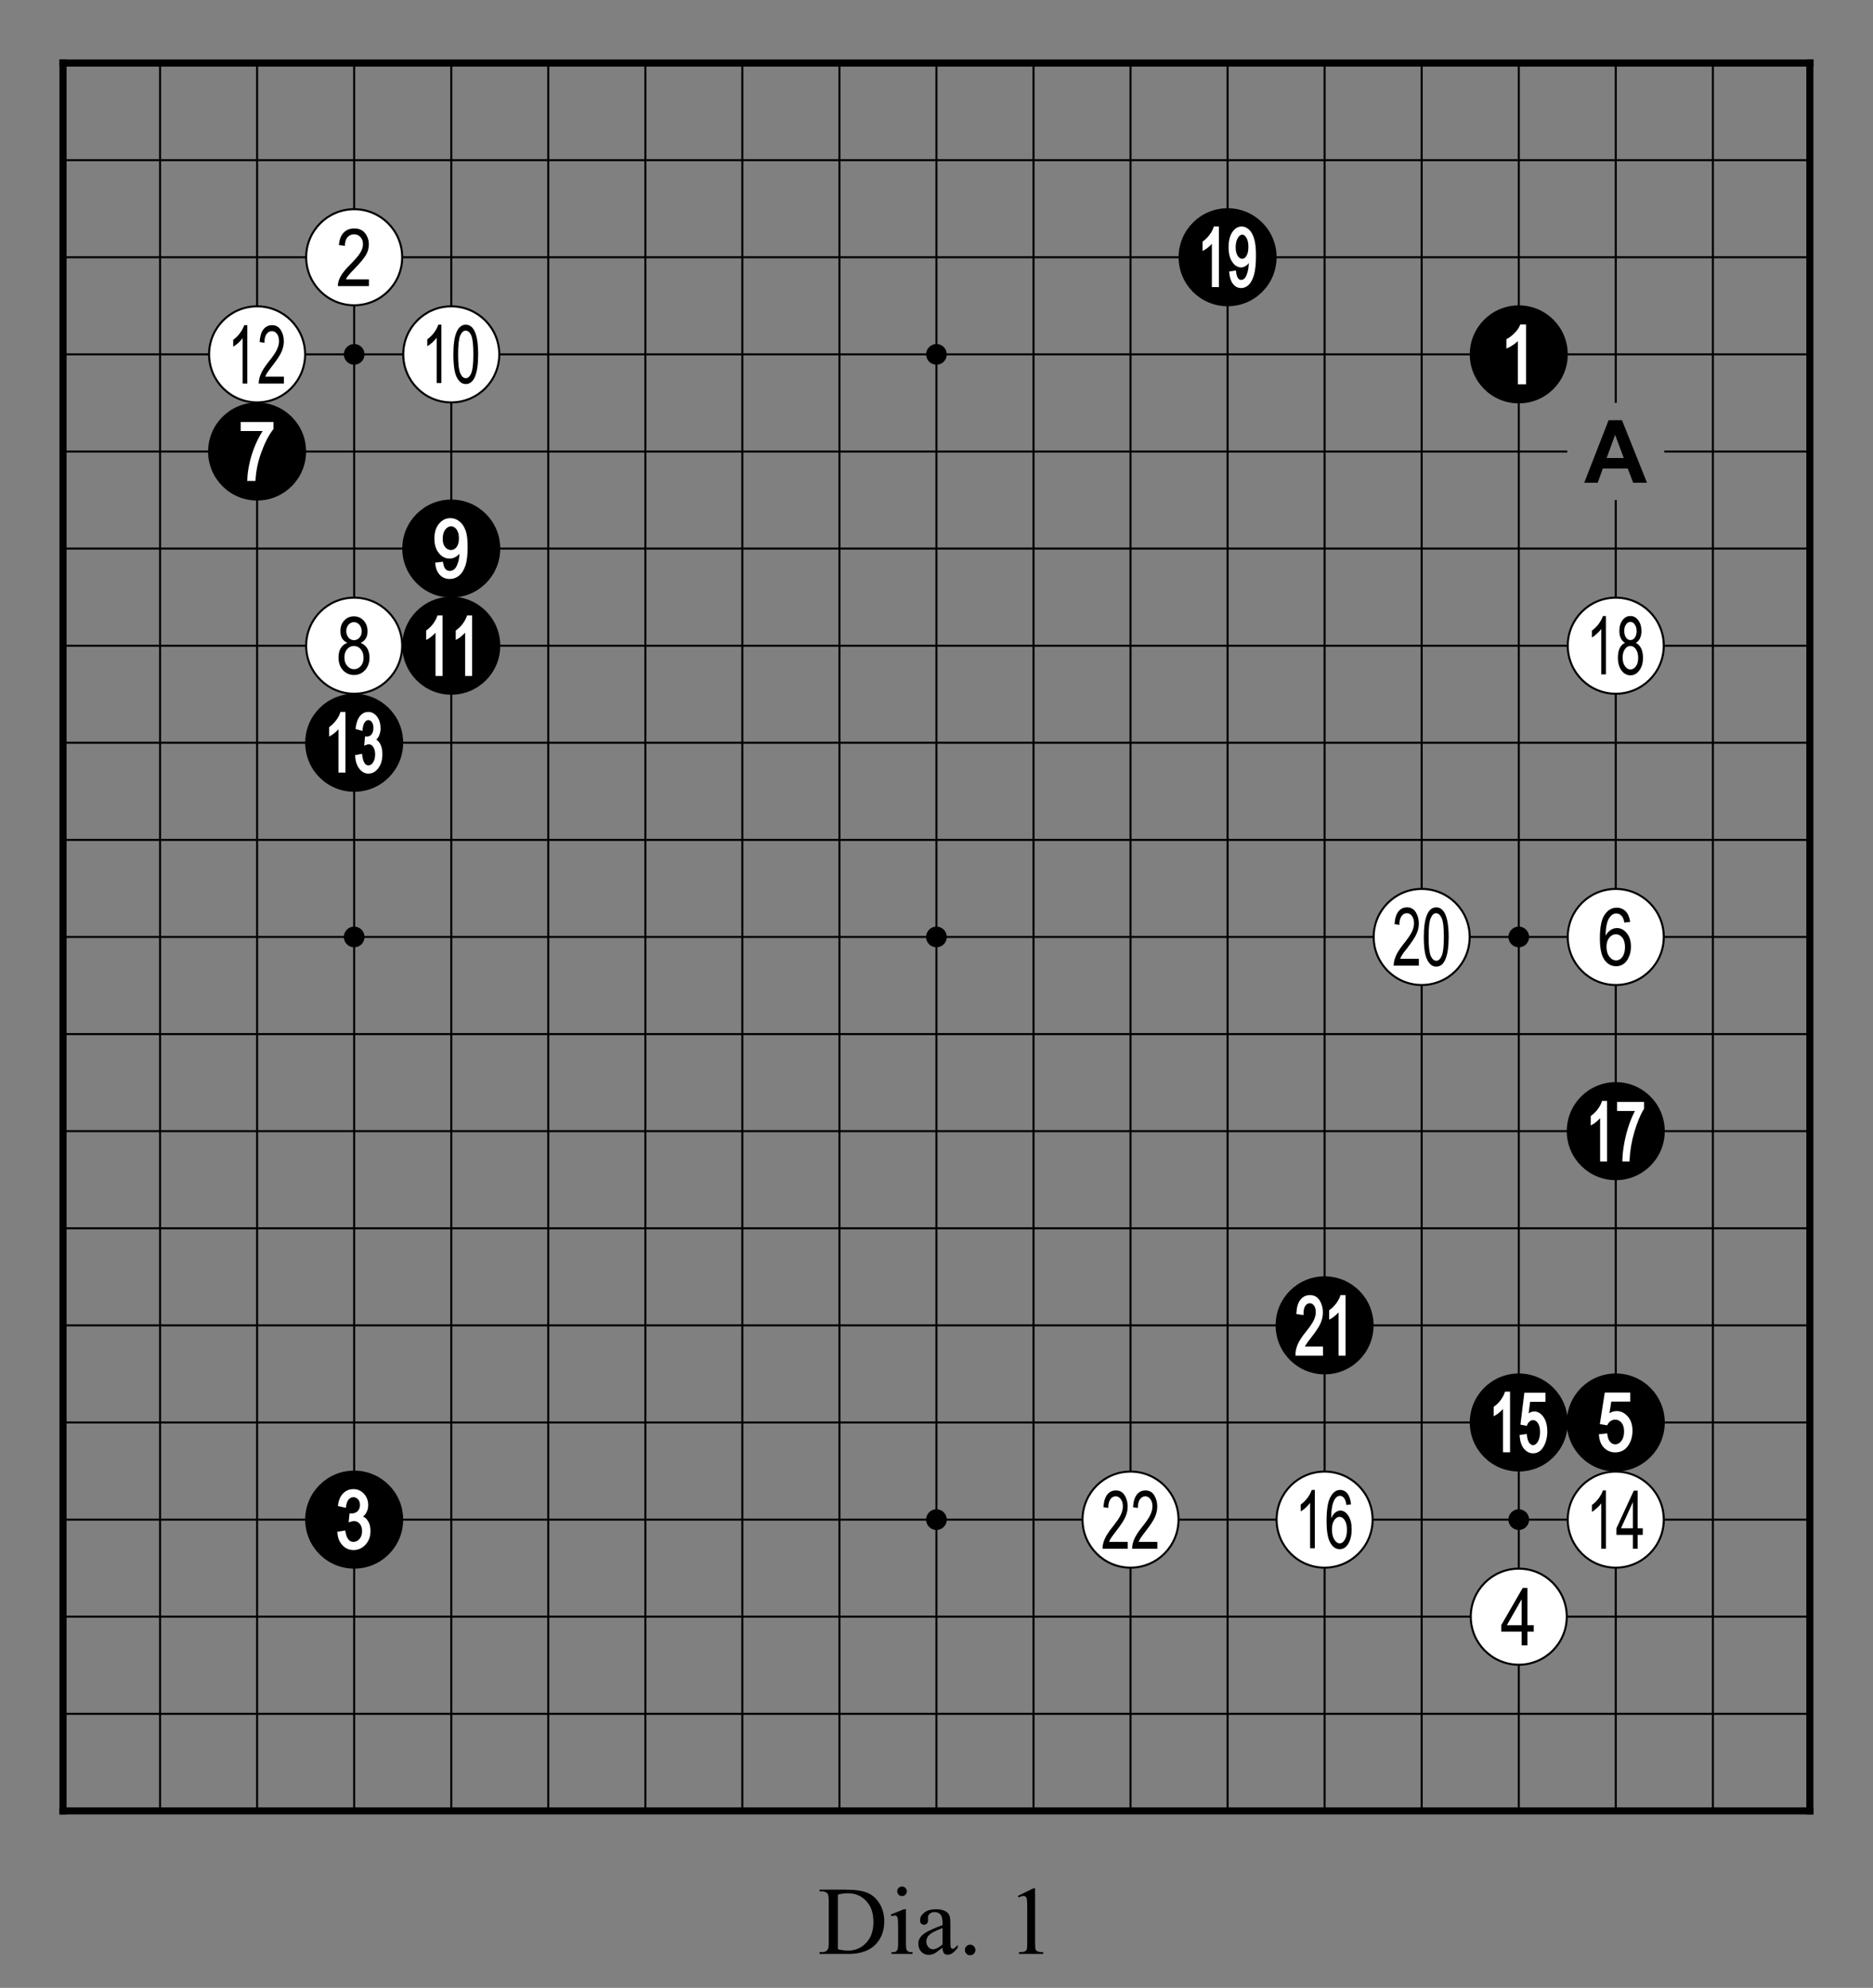 <?xml version="1.0" encoding="utf-8" standalone="no"?>
<!DOCTYPE svg PUBLIC "-//W3C//DTD SVG 1.0//EN" "http://www.w3.org/TR/SVG/DTD/svg11.dtd" >
<svg version="1.1" baseProfile="full"  width="319.134" height="338.514" viewBox="0 0 229.776 243.73" preserveAspectRatio="xMidYMid" xmlns="http://www.w3.org/2000/svg" >

<rect x="0" y="0" width="229.776" height="243.73" fill="#808080" stroke="none"/>

<g lengthAdjust="spacingAndGlyphs" xml:space='preserve' >
<g  transform="translate(1.19,1.19)" >
<path d="
M0.0 0.0
L0.0 227.39
L227.39 227.39
L227.39 0.0
Z
" fill="none" fill-rule="nonzero" />
<line x1="6.54" y1="6.54" x2="6.54" y2="220.84" fill="none" stroke="black" stroke-width="0.87px" stroke-linecap="square" />
<line x1="18.45" y1="6.54" x2="18.45" y2="220.84" fill="none" stroke="black" stroke-width="0.25px" stroke-linecap="butt" />
<line x1="30.35" y1="6.54" x2="30.35" y2="220.84" fill="none" stroke="black" stroke-width="0.25px" stroke-linecap="butt" />
<line x1="42.26" y1="6.54" x2="42.26" y2="220.84" fill="none" stroke="black" stroke-width="0.25px" stroke-linecap="butt" />
<line x1="54.17" y1="6.54" x2="54.17" y2="220.84" fill="none" stroke="black" stroke-width="0.25px" stroke-linecap="butt" />
<line x1="66.07" y1="6.54" x2="66.07" y2="220.84" fill="none" stroke="black" stroke-width="0.25px" stroke-linecap="butt" />
<line x1="77.98" y1="6.54" x2="77.98" y2="220.84" fill="none" stroke="black" stroke-width="0.25px" stroke-linecap="butt" />
<line x1="89.88" y1="6.54" x2="89.88" y2="220.84" fill="none" stroke="black" stroke-width="0.25px" stroke-linecap="butt" />
<line x1="101.79" y1="6.54" x2="101.79" y2="220.84" fill="none" stroke="black" stroke-width="0.25px" stroke-linecap="butt" />
<line x1="113.69" y1="6.54" x2="113.69" y2="220.84" fill="none" stroke="black" stroke-width="0.25px" stroke-linecap="butt" />
<line x1="125.60" y1="6.54" x2="125.60" y2="220.84" fill="none" stroke="black" stroke-width="0.25px" stroke-linecap="butt" />
<line x1="137.50" y1="6.54" x2="137.50" y2="220.84" fill="none" stroke="black" stroke-width="0.25px" stroke-linecap="butt" />
<line x1="149.41" y1="6.54" x2="149.41" y2="220.84" fill="none" stroke="black" stroke-width="0.25px" stroke-linecap="butt" />
<line x1="161.31" y1="6.54" x2="161.31" y2="220.84" fill="none" stroke="black" stroke-width="0.25px" stroke-linecap="butt" />
<line x1="173.22" y1="6.54" x2="173.22" y2="220.84" fill="none" stroke="black" stroke-width="0.25px" stroke-linecap="butt" />
<line x1="185.13" y1="6.54" x2="185.13" y2="220.84" fill="none" stroke="black" stroke-width="0.25px" stroke-linecap="butt" />
<line x1="197.03" y1="6.54" x2="197.03" y2="48.21" fill="none" stroke="black" stroke-width="0.25px" stroke-linecap="butt" />
<line x1="197.03" y1="60.12" x2="197.03" y2="220.84" fill="none" stroke="black" stroke-width="0.25px" stroke-linecap="butt" />
<line x1="208.94" y1="6.54" x2="208.94" y2="220.84" fill="none" stroke="black" stroke-width="0.25px" stroke-linecap="butt" />
<line x1="220.84" y1="6.54" x2="220.84" y2="220.84" fill="none" stroke="black" stroke-width="0.87px" stroke-linecap="square" />
<line x1="6.54" y1="6.54" x2="220.84" y2="6.54" fill="none" stroke="black" stroke-width="0.87px" stroke-linecap="square" />
<line x1="6.54" y1="18.45" x2="220.84" y2="18.45" fill="none" stroke="black" stroke-width="0.25px" stroke-linecap="butt" />
<line x1="6.54" y1="30.35" x2="220.84" y2="30.35" fill="none" stroke="black" stroke-width="0.25px" stroke-linecap="butt" />
<line x1="6.54" y1="42.26" x2="220.84" y2="42.26" fill="none" stroke="black" stroke-width="0.25px" stroke-linecap="butt" />
<line x1="6.54" y1="54.17" x2="191.08" y2="54.17" fill="none" stroke="black" stroke-width="0.25px" stroke-linecap="butt" />
<line x1="202.98" y1="54.17" x2="220.84" y2="54.17" fill="none" stroke="black" stroke-width="0.25px" stroke-linecap="butt" />
<line x1="6.54" y1="66.07" x2="220.84" y2="66.07" fill="none" stroke="black" stroke-width="0.25px" stroke-linecap="butt" />
<line x1="6.54" y1="77.98" x2="220.84" y2="77.98" fill="none" stroke="black" stroke-width="0.25px" stroke-linecap="butt" />
<line x1="6.54" y1="89.88" x2="220.84" y2="89.88" fill="none" stroke="black" stroke-width="0.25px" stroke-linecap="butt" />
<line x1="6.54" y1="101.79" x2="220.84" y2="101.79" fill="none" stroke="black" stroke-width="0.25px" stroke-linecap="butt" />
<line x1="6.54" y1="113.69" x2="220.84" y2="113.69" fill="none" stroke="black" stroke-width="0.25px" stroke-linecap="butt" />
<line x1="6.54" y1="125.60" x2="220.84" y2="125.60" fill="none" stroke="black" stroke-width="0.25px" stroke-linecap="butt" />
<line x1="6.54" y1="137.50" x2="220.84" y2="137.50" fill="none" stroke="black" stroke-width="0.25px" stroke-linecap="butt" />
<line x1="6.54" y1="149.41" x2="220.84" y2="149.41" fill="none" stroke="black" stroke-width="0.25px" stroke-linecap="butt" />
<line x1="6.54" y1="161.31" x2="220.84" y2="161.31" fill="none" stroke="black" stroke-width="0.25px" stroke-linecap="butt" />
<line x1="6.54" y1="173.22" x2="220.84" y2="173.22" fill="none" stroke="black" stroke-width="0.25px" stroke-linecap="butt" />
<line x1="6.54" y1="185.13" x2="220.84" y2="185.13" fill="none" stroke="black" stroke-width="0.25px" stroke-linecap="butt" />
<line x1="6.54" y1="197.03" x2="220.84" y2="197.03" fill="none" stroke="black" stroke-width="0.25px" stroke-linecap="butt" />
<line x1="6.54" y1="208.94" x2="220.84" y2="208.94" fill="none" stroke="black" stroke-width="0.25px" stroke-linecap="butt" />
<line x1="6.54" y1="220.84" x2="220.84" y2="220.84" fill="none" stroke="black" stroke-width="0.87px" stroke-linecap="square" />
<circle cx="30.35" cy="42.26" r="5.89" fill="white"/>
<circle cx="30.35" cy="42.26" r="5.89" fill="none" stroke="black" stroke-width="0.25px"/>
<circle cx="30.35" cy="54.17" r="6.01" fill="black"/>
<circle cx="42.26" cy="30.35" r="5.89" fill="white"/>
<circle cx="42.26" cy="30.35" r="5.89" fill="none" stroke="black" stroke-width="0.25px"/>
<circle cx="42.26" cy="42.26" r="1.27" fill="black"/>
<circle cx="42.26" cy="77.98" r="5.89" fill="white"/>
<circle cx="42.26" cy="77.98" r="5.89" fill="none" stroke="black" stroke-width="0.25px"/>
<circle cx="42.26" cy="89.88" r="6.01" fill="black"/>
<circle cx="42.26" cy="113.69" r="1.27" fill="black"/>
<circle cx="42.26" cy="185.13" r="6.01" fill="black"/>
<circle cx="54.17" cy="42.26" r="5.89" fill="white"/>
<circle cx="54.17" cy="42.26" r="5.89" fill="none" stroke="black" stroke-width="0.25px"/>
<circle cx="54.17" cy="66.07" r="6.01" fill="black"/>
<circle cx="54.17" cy="77.98" r="6.01" fill="black"/>
<circle cx="113.69" cy="42.26" r="1.27" fill="black"/>
<circle cx="113.69" cy="113.69" r="1.27" fill="black"/>
<circle cx="113.69" cy="185.13" r="1.27" fill="black"/>
<circle cx="137.50" cy="185.13" r="5.89" fill="white"/>
<circle cx="137.50" cy="185.13" r="5.89" fill="none" stroke="black" stroke-width="0.25px"/>
<circle cx="149.41" cy="30.35" r="6.01" fill="black"/>
<circle cx="161.31" cy="161.31" r="6.01" fill="black"/>
<circle cx="161.31" cy="185.13" r="5.89" fill="white"/>
<circle cx="161.31" cy="185.13" r="5.89" fill="none" stroke="black" stroke-width="0.25px"/>
<circle cx="173.22" cy="113.69" r="5.89" fill="white"/>
<circle cx="173.22" cy="113.69" r="5.89" fill="none" stroke="black" stroke-width="0.25px"/>
<circle cx="185.13" cy="42.26" r="6.01" fill="black"/>
<circle cx="185.13" cy="113.69" r="1.27" fill="black"/>
<circle cx="185.13" cy="173.22" r="6.01" fill="black"/>
<circle cx="185.13" cy="185.13" r="1.27" fill="black"/>
<circle cx="185.13" cy="197.03" r="5.89" fill="white"/>
<circle cx="185.13" cy="197.03" r="5.89" fill="none" stroke="black" stroke-width="0.25px"/>
<circle cx="197.03" cy="77.98" r="5.89" fill="white"/>
<circle cx="197.03" cy="77.98" r="5.89" fill="none" stroke="black" stroke-width="0.25px"/>
<circle cx="197.03" cy="113.69" r="5.89" fill="white"/>
<circle cx="197.03" cy="113.69" r="5.89" fill="none" stroke="black" stroke-width="0.25px"/>
<circle cx="197.03" cy="137.50" r="6.01" fill="black"/>
<circle cx="197.03" cy="173.22" r="6.01" fill="black"/>
<circle cx="197.03" cy="185.13" r="5.89" fill="white"/>
<circle cx="197.03" cy="185.13" r="5.89" fill="none" stroke="black" stroke-width="0.25px"/>
<path d="
M28.77 38.68
C28.67 38.99 28.50 39.31 28.26 39.64
C28.02 39.97 27.74 40.24 27.42 40.47
L27.42 41.32
C27.61 41.21 27.81 41.06 28.04 40.86
C28.26 40.66 28.44 40.46 28.57 40.26
L28.57 45.84
L29.15 45.84
L29.15 38.68
Z
M32.18 38.68
C31.74 38.68 31.39 38.86 31.12 39.20
C30.85 39.55 30.70 40.06 30.66 40.74
L31.25 40.84
C31.25 40.38 31.33 40.02 31.50 39.78
C31.68 39.53 31.89 39.41 32.16 39.41
C32.41 39.41 32.62 39.52 32.79 39.75
C32.96 39.98 33.04 40.27 33.04 40.64
C33.04 40.95 32.96 41.29 32.79 41.65
C32.63 42.02 32.28 42.53 31.74 43.20
C31.28 43.78 30.97 44.27 30.80 44.69
C30.62 45.11 30.54 45.50 30.55 45.84
L33.64 45.84
L33.64 44.99
L31.35 44.99
C31.41 44.84 31.49 44.68 31.59 44.52
C31.69 44.36 31.91 44.06 32.25 43.62
C32.79 42.93 33.15 42.38 33.34 41.96
C33.53 41.54 33.63 41.11 33.63 40.66
C33.63 40.14 33.51 39.69 33.26 39.29
C33.02 38.88 32.66 38.68 32.18 38.68
Z
" fill="black" fill-rule="nonzero" />
<path d="
M28.34 50.55
L28.34 50.69
L28.34 51.52
L28.34 51.66
L31.03 51.66
C30.73 52.13 30.44 52.66 30.17 53.28
C29.86 54.00 29.61 54.75 29.43 55.55
C29.25 56.34 29.16 57.04 29.15 57.63
L29.14 57.78
L30.02 57.78
L30.15 57.78
L30.16 57.65
C30.22 56.52 30.46 55.38 30.88 54.24
C31.30 53.09 31.78 52.16 32.33 51.45
L32.36 51.41
L32.36 51.36
L32.36 50.69
L32.36 50.55
Z
" fill="white" fill-rule="nonzero" />
<path d="
M42.27 26.82
C41.73 26.82 41.30 26.99 40.97 27.33
C40.64 27.67 40.44 28.18 40.39 28.86
L41.12 28.95
C41.12 28.49 41.23 28.14 41.44 27.90
C41.65 27.66 41.92 27.54 42.25 27.54
C42.56 27.54 42.82 27.65 43.03 27.88
C43.23 28.10 43.34 28.39 43.34 28.75
C43.34 29.06 43.24 29.40 43.03 29.76
C42.83 30.12 42.39 30.63 41.73 31.29
C41.17 31.85 40.78 32.34 40.56 32.76
C40.35 33.17 40.25 33.55 40.26 33.89
L44.07 33.89
L44.07 33.06
L41.24 33.06
C41.32 32.90 41.42 32.74 41.54 32.59
C41.67 32.43 41.94 32.13 42.36 31.70
C43.02 31.02 43.47 30.47 43.71 30.06
C43.95 29.65 44.06 29.22 44.06 28.77
C44.06 28.26 43.91 27.81 43.61 27.42
C43.31 27.02 42.86 26.82 42.27 26.82
Z
" fill="black" fill-rule="nonzero" />
<path d="
M42.23 75.09
C42.49 75.09 42.71 75.20 42.90 75.41
C43.08 75.62 43.18 75.89 43.18 76.22
C43.18 76.54 43.09 76.80 42.90 77.00
C42.72 77.20 42.50 77.30 42.24 77.30
C41.97 77.30 41.75 77.20 41.57 76.99
C41.39 76.79 41.29 76.51 41.29 76.17
C41.29 75.86 41.39 75.61 41.57 75.40
C41.75 75.20 41.97 75.09 42.23 75.09
Z
M42.22 78.01
C42.55 78.01 42.83 78.14 43.06 78.40
C43.29 78.67 43.41 79.02 43.41 79.45
C43.41 79.88 43.30 80.22 43.07 80.47
C42.84 80.73 42.57 80.86 42.24 80.86
C41.92 80.86 41.64 80.73 41.41 80.46
C41.18 80.20 41.06 79.85 41.06 79.42
C41.06 79.00 41.17 78.66 41.40 78.40
C41.62 78.14 41.90 78.01 42.22 78.01
Z
M42.23 74.38
C41.75 74.38 41.35 74.55 41.04 74.89
C40.72 75.22 40.57 75.66 40.57 76.19
C40.57 76.55 40.64 76.85 40.78 77.08
C40.93 77.32 41.14 77.50 41.43 77.63
C41.09 77.74 40.82 77.95 40.63 78.25
C40.43 78.56 40.34 78.95 40.34 79.42
C40.34 80.06 40.52 80.58 40.88 80.98
C41.24 81.37 41.70 81.57 42.24 81.57
C42.78 81.57 43.23 81.37 43.59 80.98
C43.95 80.58 44.14 80.07 44.14 79.44
C44.14 78.99 44.04 78.61 43.86 78.30
C43.67 77.99 43.40 77.77 43.05 77.63
C43.34 77.50 43.55 77.32 43.69 77.08
C43.83 76.85 43.90 76.56 43.90 76.22
C43.90 75.68 43.74 75.24 43.42 74.90
C43.11 74.56 42.71 74.38 42.23 74.38
Z
" fill="black" fill-rule="nonzero" />
<path d="
M40.57 86.10
L40.54 86.20
C40.45 86.50 40.29 86.80 40.05 87.12
C39.82 87.43 39.55 87.70 39.25 87.92
L39.19 87.96
L39.19 88.03
L39.19 88.88
L39.19 89.12
L39.19 89.12
L39.40 89.00
C39.59 88.89 39.81 88.73 40.04 88.52
C40.15 88.42 40.25 88.32 40.33 88.23
L40.33 88.23
L40.33 93.39
L40.33 93.54
L41.19 93.54
L41.19 93.39
L41.19 86.24
L41.19 86.10
Z
M43.99 86.10
C43.59 86.10 43.24 86.27 42.96 86.62
C42.69 86.95 42.52 87.44 42.44 88.07
L42.43 88.19
L42.54 88.23
L43.12 88.38
L43.28 88.43
L43.29 88.26
C43.33 87.85 43.42 87.55 43.56 87.36
C43.68 87.19 43.83 87.10 44.00 87.10
C44.00 87.10 44.00 87.10 44.00 87.10
C44.00 87.10 44.00 87.10 44.00 87.10
C44.17 87.10 44.31 87.19 44.43 87.35
C44.56 87.53 44.62 87.77 44.62 88.07
C44.62 88.40 44.54 88.66 44.39 88.85
C44.24 89.03 44.05 89.12 43.82 89.12
L43.82 89.12
L43.74 89.11
L43.59 89.10
L43.58 89.24
L43.51 90.01
L43.49 90.24
L43.71 90.15
C43.85 90.10 43.97 90.07 44.06 90.07
C44.06 90.07 44.06 90.07 44.06 90.07
C44.06 90.07 44.06 90.07 44.06 90.07
C44.27 90.07 44.45 90.17 44.59 90.39
C44.75 90.61 44.83 90.92 44.83 91.31
C44.83 91.72 44.74 92.05 44.57 92.30
C44.41 92.54 44.22 92.65 44.01 92.65
C44.01 92.65 44.01 92.65 44.00 92.65
C44.00 92.65 44.00 92.65 44.00 92.65
C43.81 92.65 43.66 92.56 43.53 92.37
C43.39 92.15 43.30 91.82 43.24 91.38
L43.22 91.23
L43.07 91.26
L42.50 91.38
L42.37 91.40
L42.38 91.52
C42.42 92.16 42.59 92.68 42.89 93.06
C43.19 93.46 43.57 93.66 44.01 93.66
C44.49 93.66 44.90 93.43 45.23 92.98
C45.56 92.54 45.72 91.98 45.72 91.29
C45.72 90.97 45.68 90.68 45.61 90.41
C45.53 90.15 45.42 89.93 45.28 89.77
C45.20 89.66 45.09 89.57 44.97 89.50
L44.97 89.50
C45.11 89.37 45.23 89.20 45.31 89.01
C45.43 88.74 45.50 88.43 45.50 88.09
C45.49 87.53 45.35 87.06 45.07 86.68
C44.78 86.30 44.42 86.10 43.99 86.10
Z
" fill="white" fill-rule="nonzero" />
<path d="
M42.16 181.39
C41.68 181.39 41.26 181.56 40.92 181.89
C40.59 182.22 40.37 182.70 40.28 183.33
L40.26 183.46
L40.39 183.49
L41.09 183.65
L41.24 183.68
L41.26 183.53
C41.31 183.13 41.42 182.84 41.59 182.65
C41.74 182.47 41.94 182.38 42.17 182.38
C42.17 182.38 42.17 182.38 42.17 182.38
C42.17 182.38 42.17 182.38 42.17 182.38
C42.39 182.38 42.58 182.47 42.73 182.64
C42.89 182.81 42.97 183.04 42.97 183.34
C42.97 183.65 42.87 183.91 42.68 184.09
C42.49 184.28 42.25 184.37 41.94 184.37
L41.94 184.37
L41.84 184.37
L41.70 184.35
L41.68 184.49
L41.60 185.25
L41.58 185.47
L41.58 185.47
L41.78 185.40
C41.97 185.34 42.12 185.31 42.24 185.31
C42.24 185.31 42.24 185.31 42.24 185.31
C42.24 185.31 42.24 185.31 42.24 185.31
C42.52 185.31 42.75 185.42 42.94 185.64
C43.13 185.86 43.23 186.16 43.23 186.53
C43.23 186.93 43.12 187.26 42.91 187.50
C42.70 187.74 42.45 187.86 42.18 187.86
C42.17 187.86 42.17 187.86 42.17 187.86
C42.17 187.86 42.17 187.86 42.17 187.86
C41.92 187.86 41.71 187.77 41.56 187.57
C41.38 187.36 41.26 187.04 41.19 186.60
L41.17 186.46
L41.03 186.48
L40.32 186.60
L40.19 186.62
L40.20 186.75
C40.25 187.39 40.46 187.90 40.83 188.28
C41.20 188.67 41.65 188.86 42.18 188.86
C42.75 188.86 43.25 188.64 43.65 188.20
C44.06 187.76 44.26 187.20 44.26 186.52
C44.26 186.20 44.21 185.90 44.12 185.64
C44.01 185.38 43.88 185.16 43.72 185.00
C43.61 184.90 43.49 184.81 43.35 184.75
L43.35 184.75
C43.51 184.62 43.65 184.46 43.75 184.27
C43.90 184.01 43.98 183.70 43.98 183.35
C43.98 182.79 43.80 182.33 43.45 181.95
C43.10 181.58 42.67 181.39 42.16 181.39
Z
" fill="white" fill-rule="nonzero" />
<path d="
M55.93 39.35
C56.21 39.35 56.44 39.54 56.62 39.93
C56.79 40.33 56.88 41.10 56.88 42.26
C56.88 43.41 56.79 44.18 56.62 44.58
C56.44 44.98 56.22 45.18 55.96 45.18
C55.68 45.18 55.46 44.98 55.28 44.59
C55.10 44.19 55.01 43.42 55.01 42.26
C55.01 41.12 55.10 40.34 55.27 39.94
C55.45 39.55 55.67 39.35 55.93 39.35
Z
M52.58 38.62
C52.48 38.93 52.31 39.25 52.07 39.58
C51.83 39.91 51.55 40.18 51.23 40.41
L51.23 41.26
C51.42 41.15 51.63 41.00 51.85 40.80
C52.07 40.59 52.25 40.40 52.38 40.20
L52.38 45.77
L52.96 45.77
L52.96 38.62
Z
M55.95 38.62
C55.45 38.62 55.07 38.93 54.81 39.55
C54.55 40.16 54.43 41.07 54.43 42.26
C54.43 43.60 54.57 44.54 54.85 45.08
C55.13 45.62 55.50 45.90 55.95 45.90
C56.45 45.90 56.83 45.59 57.09 44.97
C57.34 44.35 57.47 43.45 57.47 42.26
C57.47 40.94 57.32 39.97 57.01 39.37
C56.75 38.87 56.40 38.62 55.95 38.62
Z
" fill="black" fill-rule="nonzero" />
<path d="
M54.14 63.34
C54.14 63.34 54.14 63.34 54.15 63.34
C54.15 63.34 54.15 63.34 54.15 63.34
C54.39 63.34 54.61 63.46 54.81 63.71
C55.01 63.97 55.11 64.34 55.11 64.81
C55.11 65.28 55.01 65.64 54.82 65.89
C54.63 66.13 54.40 66.25 54.13 66.25
C54.13 66.25 54.13 66.25 54.13 66.25
C54.13 66.25 54.13 66.25 54.13 66.25
C53.86 66.25 53.62 66.13 53.42 65.89
C53.22 65.65 53.12 65.31 53.12 64.88
C53.12 64.40 53.23 64.02 53.44 63.74
C53.65 63.47 53.89 63.34 54.14 63.34
Z
M54.06 62.34
C53.51 62.34 53.05 62.57 52.67 63.02
C52.29 63.47 52.10 64.08 52.10 64.85
C52.10 65.60 52.29 66.19 52.65 66.63
C53.02 67.08 53.46 67.30 53.97 67.30
C54.26 67.30 54.54 67.21 54.81 67.03
C54.95 66.93 55.07 66.83 55.18 66.70
L55.18 66.70
C55.16 67.12 55.10 67.48 54.99 67.80
C54.87 68.19 54.72 68.46 54.55 68.60
C54.38 68.74 54.20 68.81 53.99 68.81
C53.99 68.81 53.99 68.81 53.99 68.81
C53.99 68.81 53.99 68.81 53.99 68.81
C53.77 68.81 53.59 68.73 53.46 68.58
C53.32 68.42 53.22 68.16 53.17 67.82
L53.15 67.68
L53.02 67.70
L52.34 67.78
L52.20 67.79
L52.21 67.93
C52.27 68.53 52.46 68.99 52.78 69.31
C53.10 69.64 53.50 69.80 53.98 69.80
C54.40 69.80 54.78 69.67 55.11 69.40
C55.45 69.14 55.71 68.73 55.90 68.17
C56.09 67.62 56.18 66.85 56.18 65.87
C56.18 64.99 56.10 64.31 55.92 63.83
C55.74 63.34 55.49 62.97 55.15 62.72
C54.82 62.46 54.45 62.34 54.06 62.34
Z
" fill="white" fill-rule="nonzero" />
<path d="
M52.48 74.26
L52.45 74.36
C52.35 74.65 52.19 74.96 51.96 75.27
C51.72 75.59 51.46 75.85 51.15 76.07
L51.09 76.12
L51.09 76.19
L51.09 77.03
L51.09 77.27
L51.30 77.16
C51.50 77.05 51.71 76.89 51.94 76.68
C52.05 76.58 52.15 76.48 52.24 76.39
L52.24 76.39
L52.24 81.55
L52.24 81.69
L53.10 81.69
L53.10 81.55
L53.10 74.40
L53.10 74.26
Z
M56.11 74.26
L56.08 74.36
C55.98 74.65 55.82 74.96 55.59 75.27
C55.35 75.59 55.09 75.85 54.78 76.07
L54.72 76.12
L54.72 76.19
L54.72 77.03
L54.72 77.27
L54.93 77.16
C55.13 77.05 55.34 76.89 55.57 76.68
C55.68 76.58 55.78 76.48 55.87 76.39
L55.87 76.39
L55.87 81.55
L55.87 81.69
L56.73 81.69
L56.73 81.55
L56.73 74.40
L56.73 74.26
Z
" fill="white" fill-rule="nonzero" />
<path d="
M135.70 181.55
C135.26 181.55 134.91 181.72 134.64 182.07
C134.37 182.41 134.22 182.93 134.18 183.61
L134.77 183.70
C134.77 183.24 134.85 182.89 135.02 182.64
C135.19 182.40 135.41 182.27 135.68 182.27
C135.93 182.27 136.14 182.39 136.31 182.62
C136.48 182.84 136.56 183.14 136.56 183.50
C136.56 183.82 136.48 184.16 136.31 184.52
C136.15 184.89 135.80 185.40 135.26 186.07
C134.80 186.64 134.49 187.14 134.31 187.56
C134.14 187.98 134.06 188.36 134.07 188.70
L137.16 188.70
L137.16 187.86
L134.86 187.86
C134.93 187.70 135.01 187.54 135.11 187.38
C135.21 187.23 135.43 186.93 135.77 186.49
C136.31 185.80 136.67 185.24 136.86 184.83
C137.05 184.41 137.15 183.98 137.15 183.52
C137.15 183.01 137.03 182.55 136.78 182.15
C136.54 181.75 136.18 181.55 135.70 181.55
Z
M139.33 181.55
C138.89 181.55 138.54 181.72 138.27 182.07
C138.00 182.41 137.85 182.93 137.81 183.61
L138.40 183.70
C138.40 183.24 138.48 182.89 138.65 182.64
C138.83 182.40 139.04 182.27 139.31 182.27
C139.56 182.27 139.77 182.39 139.94 182.62
C140.11 182.84 140.19 183.14 140.19 183.50
C140.19 183.82 140.11 184.16 139.94 184.52
C139.78 184.89 139.43 185.40 138.89 186.07
C138.43 186.64 138.12 187.14 137.94 187.56
C137.77 187.98 137.69 188.36 137.70 188.70
L140.79 188.70
L140.79 187.86
L138.49 187.86
C138.56 187.70 138.64 187.54 138.74 187.38
C138.84 187.23 139.06 186.93 139.40 186.49
C139.94 185.80 140.30 185.24 140.49 184.83
C140.68 184.41 140.78 183.98 140.78 183.52
C140.78 183.01 140.66 182.55 140.41 182.15
C140.17 181.75 139.81 181.55 139.33 181.55
Z
" fill="black" fill-rule="nonzero" />
<path d="
M151.21 27.58
C151.21 27.58 151.21 27.58 151.21 27.58
C151.21 27.58 151.21 27.58 151.21 27.58
C151.39 27.58 151.56 27.71 151.71 27.95
C151.88 28.22 151.96 28.60 151.96 29.08
C151.96 29.56 151.88 29.93 151.72 30.19
C151.58 30.42 151.40 30.54 151.20 30.54
C151.20 30.54 151.20 30.54 151.20 30.54
C151.20 30.54 151.19 30.54 151.19 30.54
C150.99 30.54 150.81 30.42 150.65 30.19
C150.49 29.94 150.40 29.59 150.40 29.15
C150.40 28.66 150.49 28.27 150.67 27.98
C150.83 27.72 151.01 27.58 151.21 27.58
Z
M147.72 26.58
L147.69 26.67
C147.60 26.97 147.44 27.28 147.20 27.59
C146.97 27.91 146.70 28.17 146.40 28.39
L146.34 28.43
L146.34 28.51
L146.34 29.35
L146.34 29.59
L146.55 29.47
C146.74 29.37 146.96 29.21 147.19 29.00
C147.30 28.90 147.40 28.80 147.48 28.70
L147.48 28.70
L147.48 33.87
L147.48 34.01
L148.34 34.01
L148.34 33.87
L148.34 26.72
L148.34 26.58
Z
M151.14 26.58
C150.68 26.58 150.30 26.81 149.98 27.28
C149.68 27.74 149.53 28.35 149.53 29.12
C149.53 29.87 149.67 30.47 149.97 30.91
C150.27 31.37 150.64 31.59 151.07 31.60
C151.31 31.60 151.55 31.50 151.78 31.31
C151.87 31.24 151.95 31.15 152.02 31.06
L152.02 31.06
C152.00 31.45 151.95 31.81 151.87 32.12
C151.77 32.51 151.64 32.78 151.50 32.93
C151.38 33.06 151.24 33.13 151.09 33.13
C151.09 33.13 151.09 33.13 151.08 33.13
C151.08 33.13 151.08 33.13 151.08 33.13
C150.92 33.13 150.78 33.06 150.68 32.91
C150.57 32.74 150.49 32.48 150.45 32.13
L150.43 31.98
L150.29 32.00
L149.74 32.08
L149.60 32.10
L149.61 32.23
C149.66 32.84 149.82 33.30 150.07 33.62
C150.34 33.96 150.67 34.13 151.07 34.13
C151.42 34.13 151.74 33.99 152.02 33.72
C152.29 33.45 152.50 33.03 152.66 32.47
C152.81 31.92 152.89 31.14 152.89 30.15
C152.89 29.26 152.82 28.58 152.67 28.10
C152.53 27.61 152.32 27.23 152.05 26.97
C151.77 26.71 151.47 26.58 151.14 26.58
Z
" fill="white" fill-rule="nonzero" />
<path d="
M159.51 157.60
C159.03 157.60 158.64 157.79 158.34 158.17
C158.05 158.54 157.89 159.08 157.85 159.79
L157.84 159.92
L157.97 159.94
L158.56 160.03
L158.72 160.06
L158.72 159.89
C158.72 159.46 158.80 159.13 158.95 158.91
C159.09 158.71 159.27 158.60 159.49 158.60
C159.49 158.60 159.49 158.60 159.49 158.60
C159.49 158.60 159.49 158.60 159.50 158.60
C159.70 158.60 159.87 158.70 160.01 158.89
C160.16 159.09 160.23 159.36 160.23 159.69
C160.23 159.99 160.15 160.31 160.00 160.65
C159.84 161.00 159.49 161.51 158.96 162.17
C158.49 162.75 158.17 163.26 157.99 163.70
C157.81 164.13 157.73 164.53 157.74 164.89
L157.74 165.03
L161.11 165.03
L161.11 164.89
L161.11 164.05
L161.11 163.91
L158.89 163.91
C158.94 163.82 158.98 163.74 159.04 163.65
C159.14 163.49 159.35 163.20 159.69 162.77
C160.24 162.07 160.61 161.50 160.80 161.08
C161.00 160.64 161.10 160.19 161.10 159.71
C161.10 159.17 160.97 158.69 160.71 158.27
C160.44 157.82 160.04 157.60 159.51 157.60
Z
M163.26 157.60
L163.23 157.70
C163.13 157.99 162.97 158.30 162.74 158.61
C162.50 158.93 162.24 159.19 161.93 159.41
L161.87 159.45
L161.87 159.53
L161.87 160.37
L161.87 160.61
L162.08 160.50
C162.28 160.39 162.49 160.23 162.72 160.02
C162.83 159.92 162.93 159.82 163.02 159.72
L163.02 159.72
L163.02 164.89
L163.02 165.03
L163.88 165.03
L163.88 164.89
L163.88 157.74
L163.88 157.60
Z
" fill="white" fill-rule="nonzero" />
<path d="
M163.14 184.79
C163.39 184.79 163.61 184.93 163.78 185.21
C163.96 185.49 164.05 185.88 164.05 186.39
C164.05 186.90 163.96 187.31 163.78 187.60
C163.60 187.90 163.40 188.04 163.18 188.04
C162.92 188.04 162.69 187.89 162.50 187.57
C162.31 187.26 162.21 186.85 162.21 186.33
C162.21 185.86 162.30 185.49 162.49 185.21
C162.67 184.93 162.89 184.79 163.14 184.79
Z
M159.73 181.49
C159.63 181.80 159.46 182.12 159.22 182.45
C158.98 182.77 158.70 183.05 158.38 183.28
L158.38 184.12
C158.57 184.02 158.78 183.87 159.00 183.66
C159.22 183.46 159.40 183.26 159.53 183.07
L159.53 188.64
L160.11 188.64
L160.11 181.49
Z
M163.22 181.49
C162.73 181.49 162.33 181.78 162.02 182.37
C161.70 182.95 161.55 183.93 161.55 185.31
C161.55 186.55 161.70 187.43 162.01 187.97
C162.31 188.50 162.70 188.76 163.17 188.76
C163.43 188.76 163.67 188.67 163.89 188.49
C164.11 188.30 164.29 188.01 164.43 187.63
C164.56 187.24 164.63 186.81 164.63 186.33
C164.63 185.63 164.50 185.07 164.22 184.65
C163.94 184.23 163.62 184.02 163.25 184.02
C163.03 184.02 162.82 184.10 162.62 184.26
C162.42 184.42 162.25 184.66 162.12 184.97
C162.12 184.09 162.21 183.43 162.38 182.99
C162.59 182.47 162.85 182.21 163.19 182.21
C163.40 182.21 163.59 182.32 163.74 182.55
C163.85 182.70 163.93 182.96 163.98 183.33
L164.55 183.26
C164.50 182.69 164.35 182.25 164.12 181.94
C163.88 181.64 163.58 181.49 163.22 181.49
Z
" fill="black" fill-rule="nonzero" />
<path d="
M174.98 110.78
C175.26 110.78 175.49 110.98 175.67 111.37
C175.85 111.76 175.94 112.54 175.94 113.70
C175.94 114.84 175.85 115.61 175.67 116.01
C175.50 116.41 175.28 116.61 175.02 116.61
C174.74 116.61 174.51 116.41 174.33 116.02
C174.16 115.63 174.07 114.85 174.07 113.70
C174.07 112.55 174.15 111.78 174.33 111.38
C174.50 110.98 174.72 110.78 174.98 110.78
Z
M171.42 110.06
C170.98 110.06 170.63 110.23 170.36 110.57
C170.09 110.92 169.93 111.43 169.89 112.12
L170.48 112.21
C170.48 111.75 170.57 111.40 170.74 111.15
C170.91 110.90 171.13 110.78 171.40 110.78
C171.65 110.78 171.86 110.89 172.03 111.12
C172.19 111.35 172.28 111.65 172.28 112.01
C172.28 112.32 172.20 112.66 172.03 113.03
C171.87 113.39 171.51 113.91 170.98 114.57
C170.52 115.15 170.20 115.64 170.03 116.07
C169.86 116.49 169.78 116.87 169.78 117.21
L172.87 117.21
L172.87 116.37
L170.58 116.37
C170.64 116.21 170.72 116.05 170.82 115.89
C170.92 115.73 171.14 115.43 171.49 115.00
C172.02 114.30 172.39 113.75 172.58 113.33
C172.77 112.92 172.87 112.48 172.87 112.03
C172.87 111.52 172.74 111.06 172.50 110.66
C172.25 110.26 171.89 110.06 171.42 110.06
Z
M175.01 110.06
C174.51 110.06 174.13 110.36 173.87 110.98
C173.61 111.59 173.48 112.50 173.48 113.70
C173.48 115.03 173.62 115.97 173.91 116.51
C174.19 117.06 174.55 117.33 175.00 117.33
C175.51 117.33 175.89 117.02 176.14 116.40
C176.40 115.79 176.53 114.88 176.53 113.70
C176.53 112.37 176.37 111.41 176.06 110.80
C175.80 110.31 175.45 110.06 175.01 110.06
Z
" fill="black" fill-rule="nonzero" />
<path d="
M185.32 38.59
L185.28 38.68
C185.17 38.97 184.97 39.27 184.68 39.58
C184.39 39.89 184.06 40.15 183.68 40.37
L183.61 40.41
L183.61 40.49
L183.61 41.33
L183.61 41.55
L183.81 41.46
C184.05 41.35 184.31 41.20 184.59 40.99
C184.75 40.87 184.90 40.75 185.02 40.64
L185.02 40.64
L185.02 45.79
L185.02 45.93
L186.02 45.93
L186.02 45.79
L186.02 38.73
L186.02 38.59
Z
" fill="white" fill-rule="nonzero" />
<path d="
M186.34 172.10
L186.34 172.10
L186.34 172.10
C186.34 172.10 186.34 172.10 186.34 172.10
Z
M183.44 169.44
L183.41 169.54
C183.31 169.84 183.15 170.14 182.92 170.46
C182.69 170.77 182.42 171.04 182.11 171.26
L182.05 171.30
L182.05 171.37
L182.05 172.22
L182.05 172.46
L182.26 172.34
C182.46 172.23 182.67 172.07 182.90 171.86
C183.01 171.76 183.11 171.67 183.20 171.57
L183.20 171.57
L183.20 176.74
L183.20 176.88
L184.06 176.88
L184.06 176.74
L184.06 169.58
L184.06 169.44
Z
M185.82 169.57
L185.80 169.69
L185.35 173.35
L185.33 173.48
L185.46 173.51
L186.00 173.61
L186.11 173.64
L186.16 173.53
C186.24 173.33 186.34 173.18 186.48 173.08
C186.60 172.98 186.73 172.93 186.87 172.93
C186.87 172.93 186.87 172.93 186.87 172.93
C186.88 172.93 186.88 172.93 186.88 172.93
C187.12 172.93 187.31 173.05 187.47 173.29
C187.65 173.54 187.74 173.91 187.74 174.39
C187.74 174.90 187.64 175.30 187.46 175.59
C187.29 175.86 187.10 176.00 186.88 176.00
C186.88 176.00 186.88 176.00 186.88 176.00
C186.88 176.00 186.88 176.00 186.88 176.00
C186.71 176.00 186.55 175.90 186.42 175.72
C186.27 175.52 186.17 175.20 186.13 174.78
L186.11 174.63
L185.97 174.65
L185.37 174.73
L185.24 174.75
L185.24 174.88
C185.29 175.53 185.45 176.04 185.75 176.42
C186.06 176.80 186.44 177.00 186.89 177.00
C187.43 177.00 187.86 176.72 188.17 176.18
C188.47 175.66 188.63 175.04 188.63 174.32
C188.63 173.58 188.47 173.00 188.17 172.56
C187.85 172.10 187.47 171.87 187.03 171.87
C186.79 171.87 186.56 171.95 186.34 172.10
L186.34 172.10
L186.52 170.69
L188.40 170.69
L188.40 170.55
L188.40 169.71
L188.40 169.57
Z
" fill="white" fill-rule="nonzero" />
<path d="
M185.48 194.90
L185.48 198.07
L183.67 198.07
L185.48 194.90
Z
M185.61 193.51
L182.98 198.07
L182.98 198.86
L185.48 198.86
L185.48 200.55
L186.19 200.55
L186.19 198.86
L186.97 198.86
L186.97 198.07
L186.19 198.07
L186.19 193.51
Z
" fill="black" fill-rule="nonzero" />
<path d="
M196.95 52.12
L198.01 54.97
L195.91 54.97
L196.95 52.12
Z
M196.15 50.33
L193.16 58.00
L194.81 58.00
L195.44 56.26
L198.50 56.26
L199.17 58.00
L200.86 58.00
L197.79 50.33
Z
" fill="black" fill-rule="nonzero" />
<path d="
M198.82 75.06
C199.03 75.06 199.21 75.16 199.36 75.38
C199.51 75.59 199.59 75.86 199.59 76.20
C199.59 76.52 199.51 76.78 199.37 76.99
C199.22 77.19 199.04 77.29 198.83 77.29
C198.62 77.29 198.43 77.19 198.29 76.98
C198.14 76.78 198.07 76.50 198.07 76.15
C198.07 75.84 198.14 75.58 198.29 75.37
C198.44 75.16 198.62 75.06 198.82 75.06
Z
M198.82 78.01
C199.08 78.01 199.31 78.14 199.50 78.41
C199.68 78.68 199.78 79.03 199.78 79.47
C199.78 79.90 199.69 80.25 199.50 80.50
C199.32 80.76 199.10 80.89 198.83 80.89
C198.57 80.89 198.34 80.76 198.16 80.49
C197.97 80.23 197.87 79.87 197.87 79.44
C197.87 79.01 197.97 78.67 198.15 78.41
C198.33 78.14 198.55 78.01 198.82 78.01
Z
M195.45 74.34
C195.35 74.65 195.18 74.97 194.94 75.30
C194.70 75.62 194.42 75.90 194.10 76.13
L194.10 76.97
C194.29 76.87 194.49 76.72 194.71 76.51
C194.94 76.31 195.12 76.11 195.25 75.92
L195.25 81.49
L195.82 81.49
L195.82 74.34
Z
M198.82 74.34
C198.43 74.34 198.11 74.51 197.86 74.85
C197.60 75.19 197.47 75.63 197.47 76.17
C197.47 76.53 197.53 76.83 197.65 77.07
C197.77 77.31 197.94 77.50 198.17 77.63
C197.90 77.74 197.68 77.95 197.52 78.26
C197.37 78.57 197.29 78.96 197.29 79.44
C197.29 80.09 197.43 80.61 197.73 81.01
C198.02 81.41 198.39 81.61 198.83 81.61
C199.27 81.61 199.63 81.41 199.92 81.01
C200.22 80.61 200.37 80.10 200.37 79.46
C200.37 79.00 200.29 78.61 200.14 78.30
C199.99 77.99 199.77 77.77 199.49 77.63
C199.72 77.50 199.89 77.31 200.00 77.07
C200.12 76.83 200.18 76.54 200.18 76.20
C200.18 75.65 200.05 75.21 199.79 74.86
C199.53 74.51 199.21 74.34 198.82 74.34
Z
" fill="black" fill-rule="nonzero" />
<path d="
M197.04 113.36
C197.35 113.36 197.62 113.50 197.84 113.78
C198.06 114.05 198.16 114.44 198.16 114.94
C198.16 115.45 198.05 115.85 197.84 116.14
C197.62 116.43 197.37 116.57 197.09 116.57
C196.77 116.57 196.49 116.42 196.25 116.11
C196.01 115.80 195.89 115.39 195.89 114.89
C195.89 114.42 196.01 114.05 196.24 113.77
C196.47 113.50 196.73 113.36 197.04 113.36
Z
M197.15 110.10
C196.54 110.10 196.05 110.39 195.66 110.97
C195.27 111.54 195.08 112.51 195.08 113.87
C195.08 115.10 195.27 115.97 195.64 116.50
C196.02 117.02 196.50 117.28 197.08 117.28
C197.41 117.28 197.70 117.19 197.97 117.01
C198.24 116.83 198.46 116.55 198.63 116.16
C198.80 115.78 198.89 115.36 198.89 114.89
C198.89 114.19 198.72 113.64 198.38 113.22
C198.04 112.81 197.64 112.60 197.18 112.60
C196.90 112.60 196.64 112.68 196.40 112.84
C196.15 113.00 195.95 113.23 195.78 113.54
C195.79 112.67 195.90 112.02 196.11 111.58
C196.36 111.07 196.69 110.81 197.10 110.81
C197.37 110.81 197.60 110.92 197.78 111.15
C197.92 111.30 198.02 111.56 198.08 111.92
L198.79 111.85
C198.72 111.28 198.54 110.85 198.25 110.55
C197.95 110.25 197.58 110.10 197.15 110.10
Z
" fill="black" fill-rule="nonzero" />
<path d="
M195.35 133.79
L195.31 133.89
C195.22 134.18 195.06 134.49 194.82 134.80
C194.59 135.12 194.32 135.38 194.02 135.60
L193.96 135.64
L193.96 135.72
L193.96 136.56
L193.96 136.80
L194.17 136.69
C194.37 136.58 194.58 136.42 194.81 136.21
C194.92 136.11 195.02 136.01 195.11 135.91
L195.11 135.91
L195.11 141.08
L195.11 141.22
L195.96 141.22
L195.96 141.08
L195.96 133.93
L195.96 133.79
Z
M197.19 133.91
L197.19 134.05
L197.19 134.89
L197.19 135.03
L199.38 135.03
C199.13 135.50 198.89 136.05 198.67 136.68
C198.42 137.41 198.22 138.17 198.07 138.97
C197.93 139.77 197.85 140.47 197.84 141.08
L197.84 141.22
L198.57 141.22
L198.71 141.22
L198.72 141.09
C198.77 139.94 198.96 138.79 199.30 137.63
C199.64 136.47 200.03 135.52 200.47 134.80
L200.50 134.77
L200.50 134.73
L200.50 134.05
L200.50 133.91
Z
" fill="white" fill-rule="nonzero" />
<path d="
M196.25 172.09
L196.25 172.09
L196.25 172.09
C196.25 172.09 196.25 172.09 196.25 172.09
Z
M195.68 169.55
L195.66 169.67
L195.10 173.28
L195.07 173.42
L195.21 173.44
L195.88 173.55
L195.98 173.57
L196.03 173.47
C196.13 173.28 196.26 173.13 196.42 173.03
C196.59 172.92 196.76 172.87 196.95 172.87
C196.95 172.87 196.95 172.87 196.95 172.87
C196.95 172.87 196.95 172.87 196.95 172.87
C197.26 172.87 197.52 172.99 197.73 173.24
C197.94 173.49 198.05 173.84 198.05 174.31
C198.05 174.81 197.93 175.21 197.71 175.49
C197.50 175.76 197.25 175.90 196.96 175.90
C196.96 175.90 196.96 175.90 196.95 175.90
C196.95 175.90 196.95 175.90 196.95 175.90
C196.73 175.90 196.52 175.80 196.35 175.61
C196.17 175.42 196.05 175.11 196.00 174.69
L195.98 174.56
L195.84 174.57
L195.10 174.65
L194.96 174.66
L194.97 174.80
C195.02 175.45 195.23 175.96 195.60 176.33
C195.97 176.70 196.43 176.89 196.96 176.89
C197.61 176.89 198.13 176.63 198.52 176.10
C198.89 175.58 199.08 174.96 199.08 174.24
C199.08 173.51 198.89 172.93 198.51 172.49
C198.12 172.05 197.67 171.82 197.14 171.82
C196.83 171.82 196.53 171.91 196.25 172.09
L196.25 172.09
L196.48 170.66
L198.80 170.66
L198.80 170.52
L198.80 169.69
L198.80 169.55
Z
" fill="white" fill-rule="nonzero" />
<path d="
M199.13 182.98
L199.13 186.19
L197.67 186.19
L199.13 182.98
Z
M195.45 181.55
C195.35 181.86 195.18 182.18 194.94 182.51
C194.70 182.83 194.42 183.11 194.10 183.34
L194.10 184.18
C194.29 184.08 194.49 183.93 194.71 183.72
C194.94 183.52 195.12 183.32 195.25 183.13
L195.25 188.70
L195.82 188.70
L195.82 181.55
Z
M199.24 181.58
L197.11 186.19
L197.11 187.00
L199.13 187.00
L199.13 188.70
L199.71 188.70
L199.71 187.00
L200.34 187.00
L200.34 186.19
L199.71 186.19
L199.71 181.58
Z
" fill="black" fill-rule="nonzero" />
</g>
<g  transform="translate(1.19,228.58)" >
<path d="
M109.47 2.72
C109.30 2.72 109.16 2.78 109.05 2.89
C108.93 3.01 108.88 3.15 108.88 3.31
C108.88 3.47 108.93 3.61 109.05 3.73
C109.17 3.84 109.31 3.90 109.47 3.90
C109.63 3.90 109.77 3.84 109.88 3.73
C110.00 3.61 110.06 3.47 110.06 3.31
C110.06 3.15 110.00 3.01 109.88 2.89
C109.77 2.78 109.63 2.72 109.47 2.72
Z
M114.44 7.81
L114.44 9.84
C113.96 10.23 113.57 10.42 113.28 10.42
C113.06 10.42 112.87 10.33 112.70 10.15
C112.53 9.96 112.45 9.73 112.45 9.45
C112.45 9.23 112.52 9.03 112.65 8.84
C112.78 8.66 113.00 8.48 113.31 8.31
C113.48 8.21 113.85 8.05 114.44 7.81
Z
M102.79 3.55
C103.72 3.55 104.48 3.86 105.07 4.49
C105.67 5.12 105.96 5.98 105.96 7.06
C105.96 8.15 105.67 9.00 105.07 9.63
C104.48 10.27 103.74 10.58 102.84 10.58
C102.50 10.58 102.09 10.53 101.60 10.42
L101.60 3.72
C102.04 3.60 102.44 3.55 102.79 3.55
Z
M99.35 3.11
L99.35 3.32
L99.64 3.32
C99.94 3.32 100.17 3.41 100.32 3.58
C100.43 3.70 100.48 4.01 100.48 4.50
L100.48 9.59
C100.48 10.04 100.44 10.33 100.35 10.45
C100.21 10.67 99.98 10.77 99.64 10.77
L99.35 10.77
L99.35 10.99
L102.87 10.99
C104.40 10.99 105.54 10.58 106.29 9.76
C106.96 9.02 107.29 8.10 107.29 7.01
C107.29 6.19 107.10 5.47 106.73 4.84
C106.35 4.22 105.86 3.77 105.25 3.51
C104.63 3.24 103.74 3.11 102.56 3.11
Z
M109.70 5.51
L108.09 6.16
L108.17 6.37
C108.33 6.31 108.46 6.28 108.57 6.28
C108.67 6.28 108.75 6.30 108.81 6.35
C108.86 6.40 108.91 6.49 108.93 6.61
C108.97 6.78 108.99 7.16 108.99 7.73
L108.99 9.79
C108.99 10.11 108.96 10.34 108.91 10.45
C108.86 10.57 108.79 10.65 108.70 10.70
C108.61 10.75 108.43 10.78 108.17 10.78
L108.17 10.99
L110.76 10.99
L110.76 10.78
C110.51 10.78 110.33 10.75 110.24 10.70
C110.14 10.64 110.07 10.56 110.02 10.45
C109.98 10.34 109.95 10.12 109.95 9.79
L109.95 5.51
Z
M125.60 2.94
L123.68 3.88
L123.77 4.06
C124.03 3.94 124.23 3.88 124.37 3.88
C124.47 3.88 124.56 3.91 124.63 3.97
C124.70 4.02 124.75 4.12 124.78 4.24
C124.81 4.40 124.83 4.77 124.83 5.34
L124.83 9.60
C124.83 10.07 124.81 10.36 124.77 10.45
C124.73 10.55 124.65 10.62 124.54 10.68
C124.43 10.73 124.19 10.77 123.82 10.77
L123.82 10.99
L126.79 10.99
L126.79 10.77
C126.43 10.77 126.19 10.73 126.08 10.67
C125.96 10.62 125.88 10.53 125.85 10.42
C125.81 10.32 125.79 10.04 125.79 9.60
L125.79 2.94
Z
M113.63 5.51
C113.01 5.51 112.53 5.65 112.19 5.93
C111.85 6.20 111.68 6.51 111.68 6.84
C111.68 7.02 111.72 7.16 111.81 7.26
C111.91 7.36 112.02 7.41 112.17 7.41
C112.31 7.41 112.43 7.36 112.52 7.26
C112.62 7.17 112.66 7.03 112.66 6.85
L112.65 6.51
C112.65 6.34 112.72 6.19 112.87 6.06
C113.01 5.93 113.21 5.86 113.45 5.86
C113.77 5.86 114.02 5.96 114.19 6.16
C114.36 6.36 114.44 6.72 114.44 7.25
L114.44 7.46
C113.53 7.79 112.87 8.08 112.48 8.31
C112.08 8.54 111.81 8.79 111.65 9.05
C111.53 9.24 111.47 9.47 111.47 9.73
C111.47 10.14 111.59 10.47 111.83 10.72
C112.07 10.97 112.37 11.10 112.74 11.10
C112.98 11.10 113.20 11.05 113.41 10.95
C113.55 10.89 113.89 10.64 114.44 10.22
C114.44 10.54 114.50 10.76 114.61 10.90
C114.73 11.03 114.88 11.09 115.07 11.09
C115.46 11.09 115.88 10.80 116.31 10.22
L116.31 9.90
C116.08 10.13 115.92 10.27 115.84 10.32
C115.79 10.35 115.74 10.36 115.68 10.36
C115.62 10.36 115.57 10.34 115.52 10.30
C115.48 10.26 115.45 10.19 115.43 10.07
C115.41 9.96 115.40 9.65 115.40 9.14
L115.40 7.33
C115.40 6.82 115.36 6.48 115.29 6.31
C115.19 6.05 115.02 5.87 114.79 5.75
C114.49 5.59 114.10 5.51 113.63 5.51
Z
M117.82 9.86
C117.64 9.86 117.49 9.92 117.37 10.05
C117.24 10.17 117.18 10.32 117.18 10.51
C117.18 10.68 117.24 10.84 117.37 10.96
C117.49 11.09 117.64 11.15 117.82 11.15
C118.00 11.15 118.15 11.09 118.28 10.96
C118.41 10.84 118.47 10.68 118.47 10.51
C118.47 10.33 118.41 10.18 118.28 10.05
C118.16 9.92 118.01 9.86 117.82 9.86
Z
" fill="black" fill-rule="nonzero" />
</g>
</g>
</svg>
